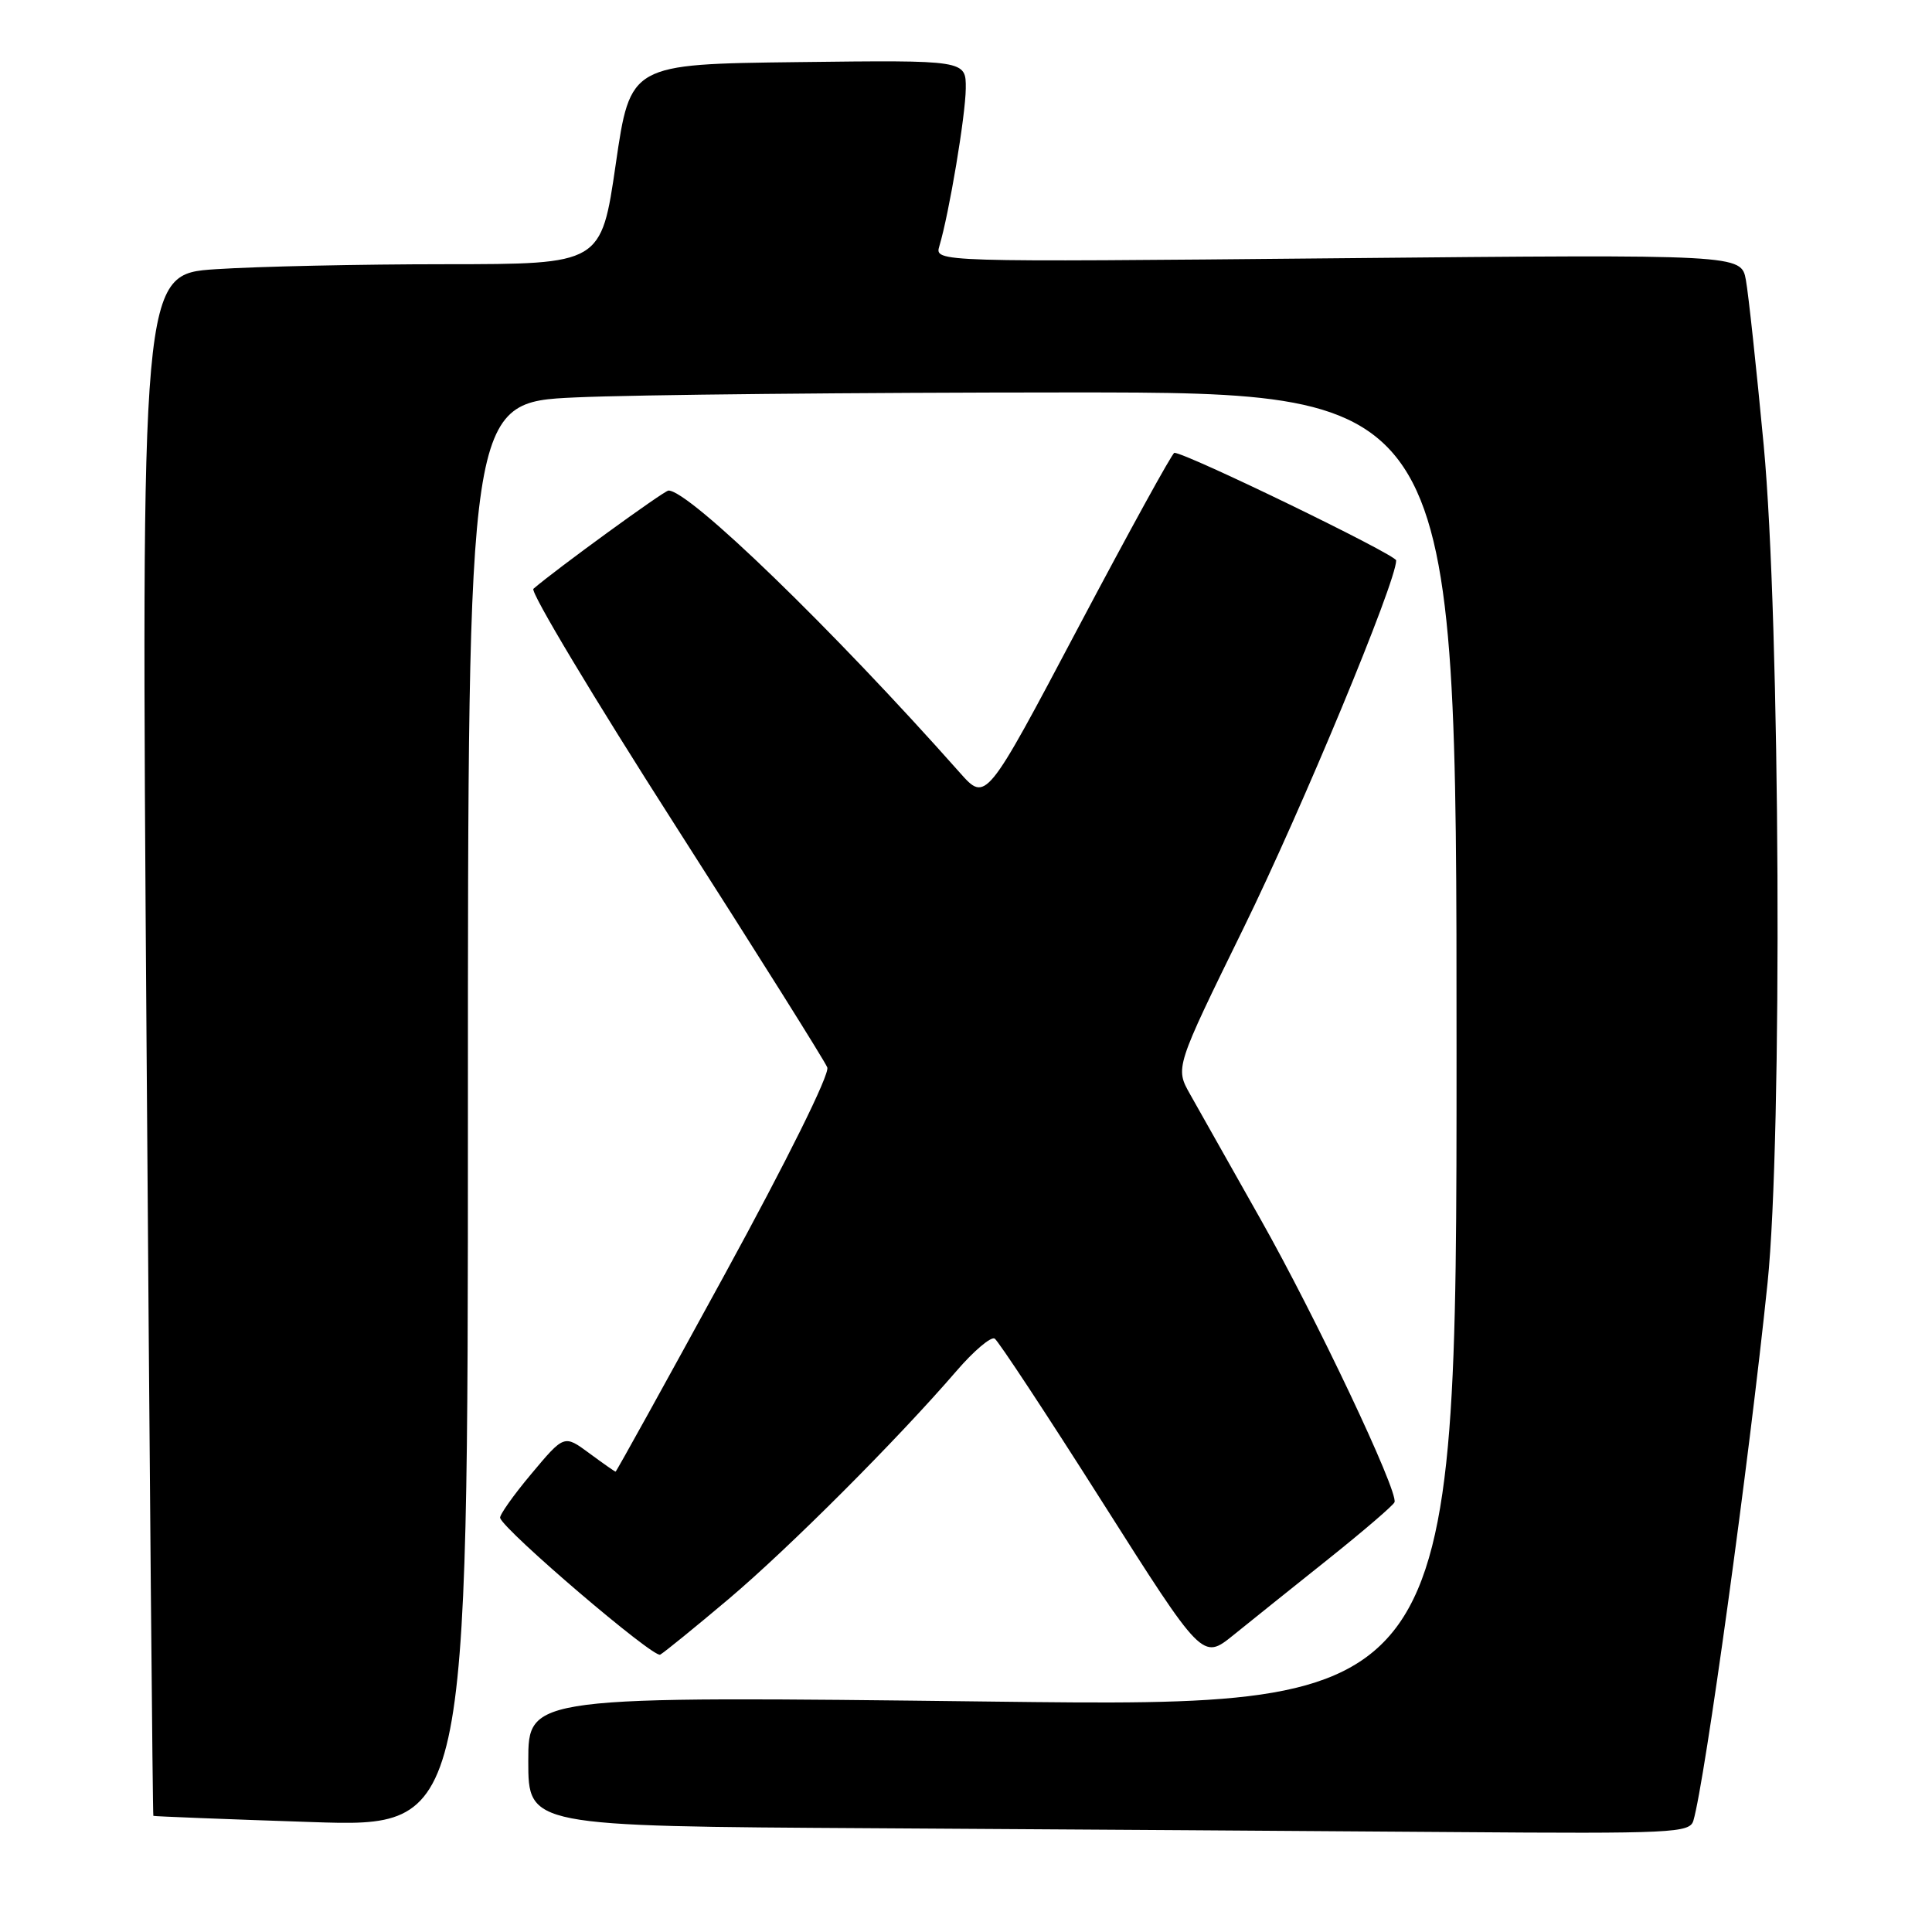 <?xml version="1.0" encoding="UTF-8" standalone="no"?>
<!DOCTYPE svg PUBLIC "-//W3C//DTD SVG 1.1//EN" "http://www.w3.org/Graphics/SVG/1.1/DTD/svg11.dtd" >
<svg xmlns="http://www.w3.org/2000/svg" xmlns:xlink="http://www.w3.org/1999/xlink" version="1.1" viewBox="0 0 256 256">
 <g >
 <path fill="currentColor"
d=" M 224.38 241.25 C 225.90 236.13 231.78 193.50 234.21 170.00 C 236.20 150.68 235.89 82.30 233.70 59.00 C 232.74 48.83 231.68 38.97 231.34 37.11 C 230.72 33.71 230.72 33.71 177.28 34.22 C 123.84 34.73 123.84 34.73 124.47 32.61 C 125.77 28.25 127.93 15.36 127.97 11.73 C 128.00 7.96 128.00 7.96 105.76 8.23 C 83.52 8.50 83.52 8.50 81.59 21.75 C 79.66 35.00 79.66 35.00 59.08 35.01 C 47.76 35.01 34.04 35.31 28.60 35.67 C 18.69 36.32 18.69 36.32 19.42 138.40 C 19.82 194.54 20.23 240.54 20.32 240.61 C 20.42 240.68 29.84 241.05 41.25 241.43 C 62.00 242.13 62.00 242.13 62.00 147.72 C 62.00 53.31 62.00 53.31 76.25 52.66 C 84.09 52.30 113.56 52.01 141.75 52.00 C 193.00 52.00 193.00 52.00 193.00 139.11 C 193.00 226.21 193.00 226.21 131.50 225.47 C 70.00 224.73 70.00 224.73 70.00 233.35 C 70.00 241.98 70.00 241.98 115.75 242.25 C 140.91 242.40 175.53 242.63 192.68 242.76 C 221.64 242.98 223.90 242.87 224.38 241.25 Z  M 96.50 211.92 C 104.50 205.17 118.89 190.77 126.74 181.66 C 129.03 179.00 131.31 177.07 131.80 177.37 C 132.28 177.68 138.68 187.38 146.01 198.94 C 159.34 219.96 159.34 219.96 163.42 216.67 C 165.66 214.86 171.32 210.32 176.00 206.59 C 180.68 202.85 184.63 199.46 184.78 199.05 C 185.31 197.65 174.36 174.52 167.00 161.50 C 162.97 154.35 158.77 146.92 157.69 144.99 C 155.71 141.48 155.71 141.48 164.77 122.99 C 172.53 107.16 185.00 77.11 185.00 74.26 C 185.00 73.51 157.16 60.00 155.61 60.00 C 155.34 60.00 149.62 70.41 142.88 83.14 C 130.64 106.28 130.64 106.28 127.19 102.39 C 110.32 83.37 91.35 65.00 88.58 65.00 C 88.01 65.00 73.54 75.53 70.68 78.02 C 70.23 78.41 78.68 92.50 89.45 109.33 C 100.22 126.16 109.30 140.61 109.62 141.44 C 109.96 142.33 104.29 153.76 95.97 168.98 C 88.15 183.29 81.67 195.00 81.57 195.00 C 81.47 195.00 79.89 193.90 78.07 192.55 C 74.75 190.10 74.75 190.10 70.40 195.30 C 68.00 198.16 66.15 200.79 66.27 201.14 C 66.90 202.92 86.61 219.75 87.48 219.25 C 88.04 218.93 92.10 215.63 96.50 211.92 Z "/>
</g>
</svg>